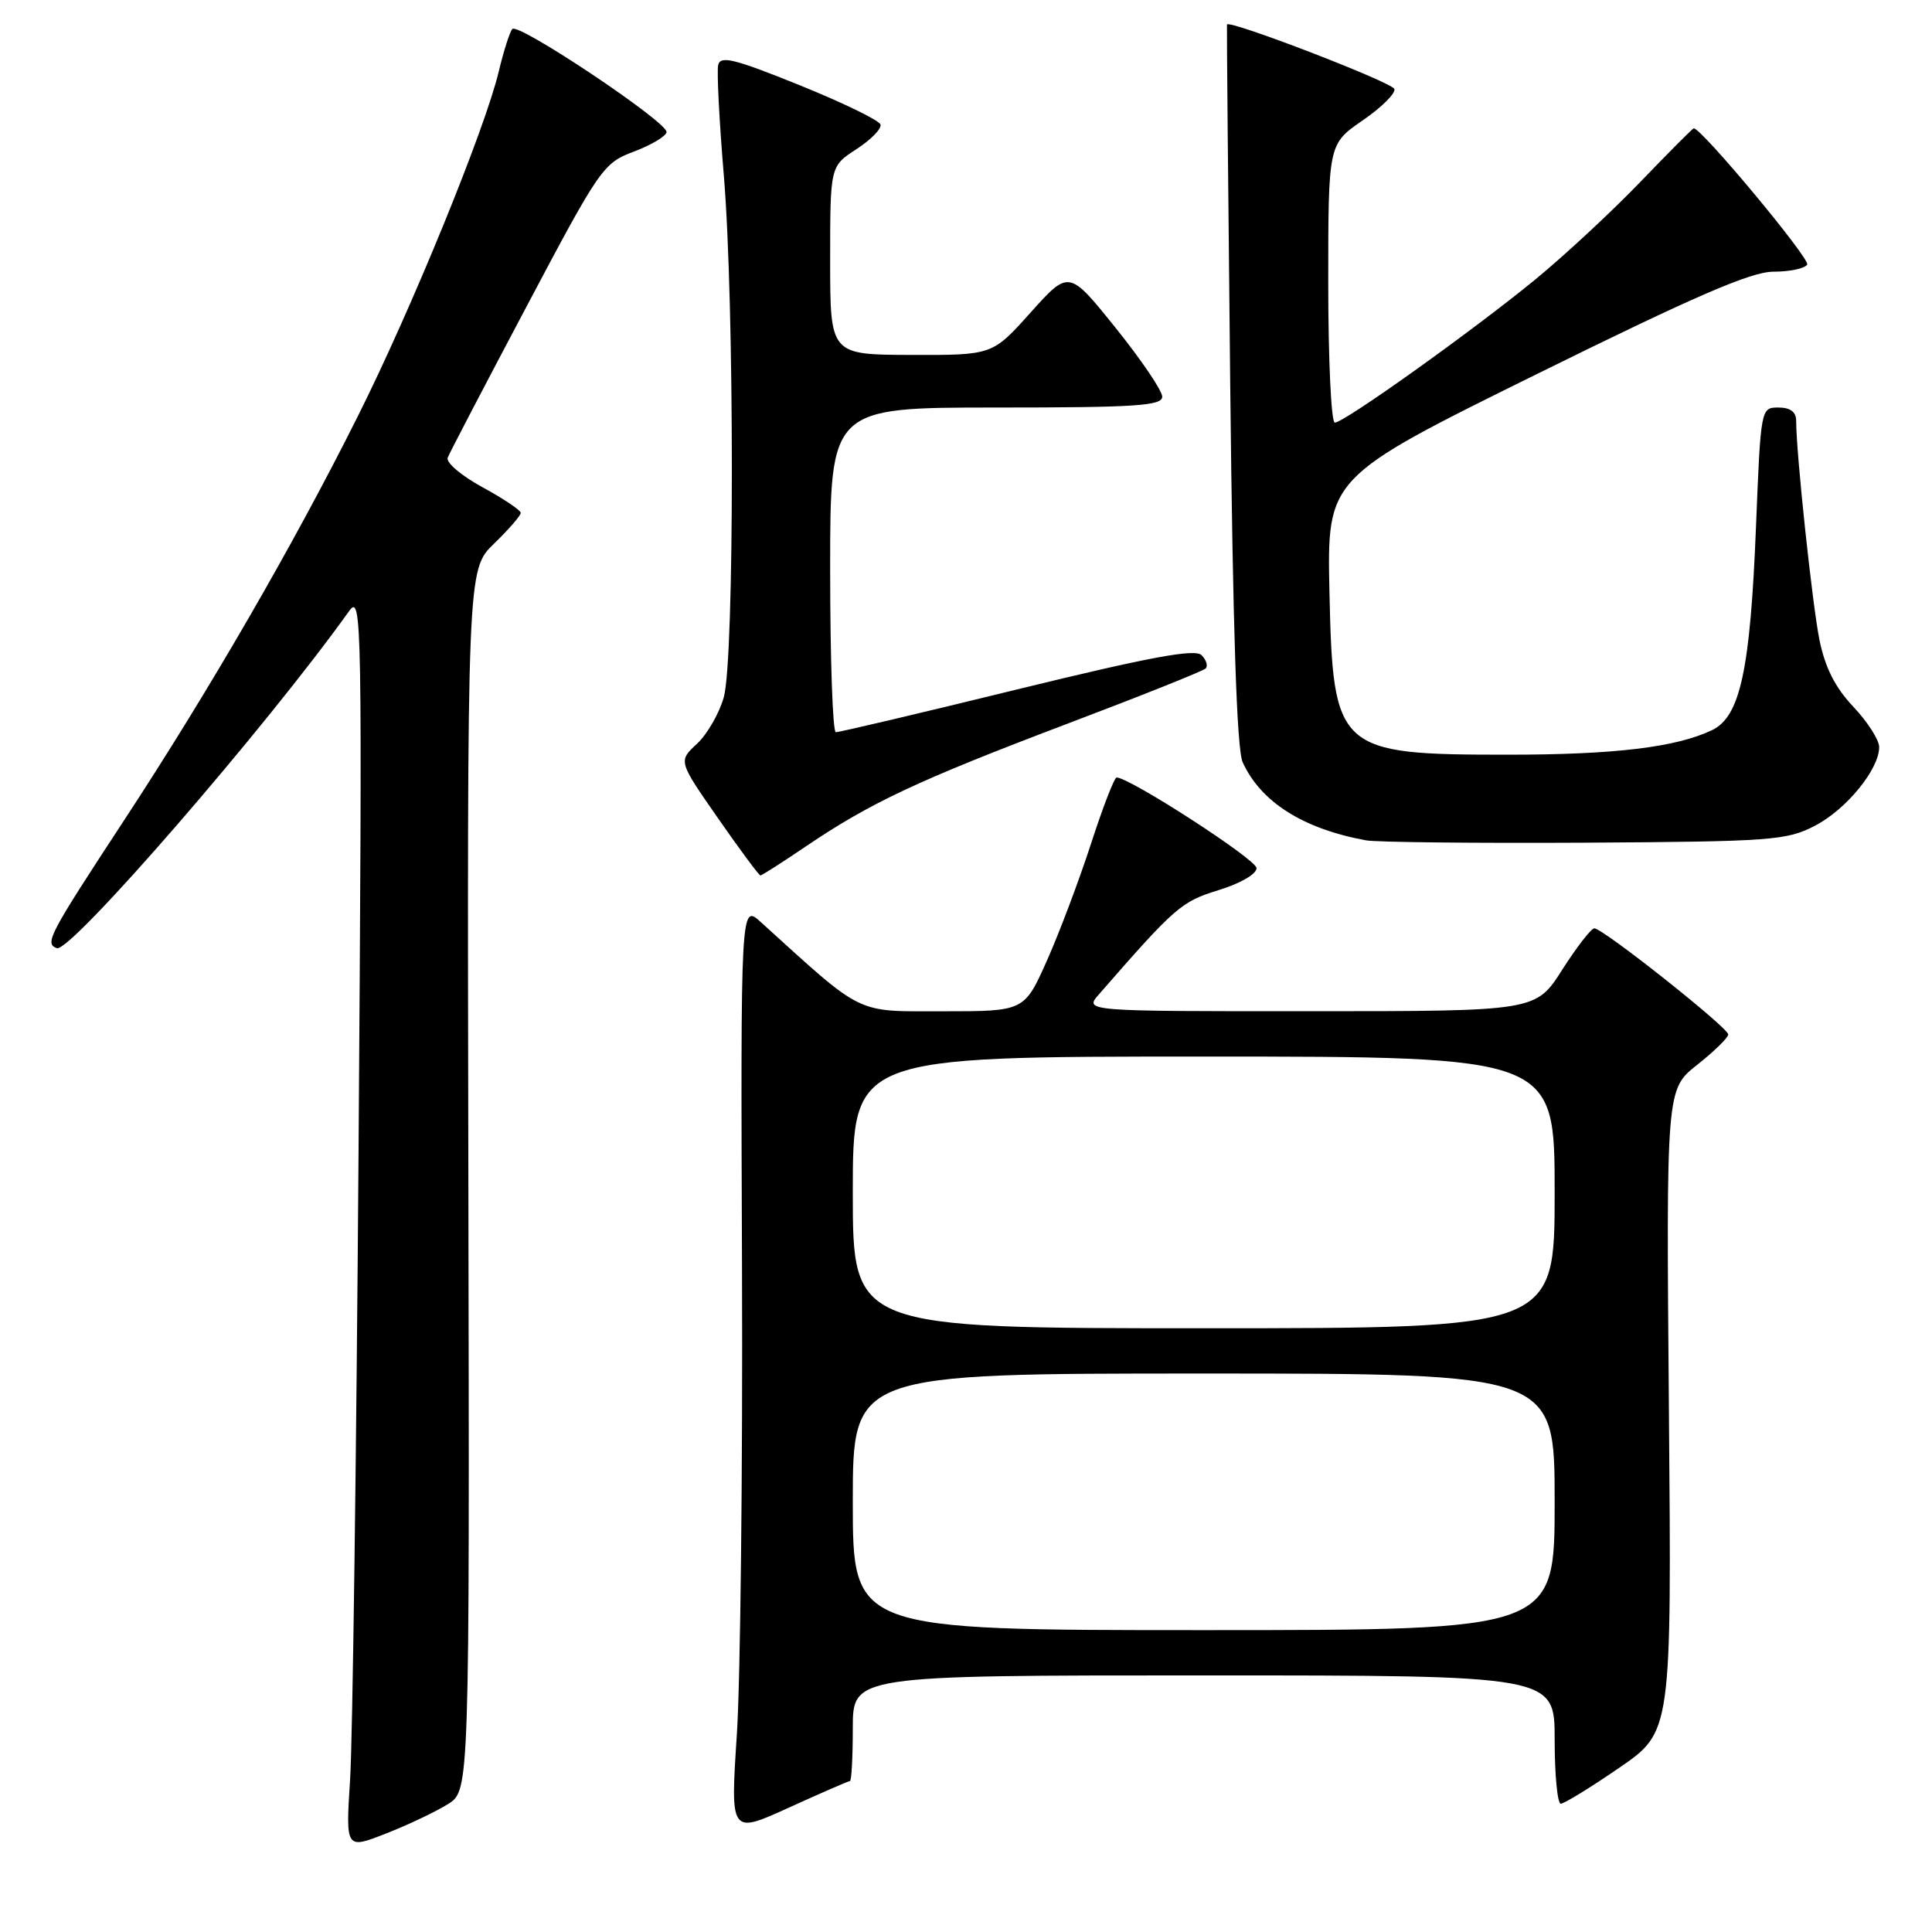 <?xml version="1.0" encoding="UTF-8" standalone="no"?>
<!DOCTYPE svg PUBLIC "-//W3C//DTD SVG 1.1//EN" "http://www.w3.org/Graphics/SVG/1.1/DTD/svg11.dtd" >
<svg xmlns="http://www.w3.org/2000/svg" xmlns:xlink="http://www.w3.org/1999/xlink" version="1.1" viewBox="0 0 256 256">
 <g >
 <path fill="currentColor"
d=" M 59.36 239.05 C 62.22 237.26 62.22 237.26 62.06 156.37 C 61.90 75.49 61.90 75.49 65.45 72.05 C 67.40 70.16 69.00 68.32 69.00 67.96 C 69.00 67.61 66.72 66.08 63.93 64.56 C 61.14 63.04 59.07 61.28 59.32 60.65 C 59.56 60.02 64.28 50.98 69.79 40.58 C 79.50 22.23 79.93 21.61 84.01 20.08 C 86.31 19.21 88.26 18.05 88.32 17.50 C 88.47 16.19 68.69 2.97 67.89 3.84 C 67.55 4.20 66.74 6.75 66.08 9.50 C 64.27 17.11 54.51 40.99 47.42 55.14 C 38.87 72.24 27.68 91.57 16.34 108.85 C 6.43 123.97 5.88 125.02 7.53 125.64 C 9.31 126.30 35.29 96.34 46.26 80.97 C 47.96 78.60 48.01 81.60 47.51 152.50 C 47.22 193.20 46.72 230.67 46.39 235.77 C 45.80 245.05 45.80 245.05 51.15 242.95 C 54.09 241.80 57.79 240.04 59.36 239.05 Z  M 112.62 236.00 C 112.83 236.00 113.00 232.85 113.00 229.00 C 113.00 222.00 113.00 222.00 159.50 222.00 C 206.00 222.00 206.00 222.00 206.00 230.50 C 206.00 235.18 206.37 239.00 206.81 239.00 C 207.26 239.00 210.75 236.86 214.56 234.24 C 221.50 229.47 221.50 229.47 221.14 186.91 C 220.78 144.34 220.78 144.34 224.89 141.09 C 227.15 139.30 229.00 137.49 229.00 137.07 C 229.00 136.17 212.38 123.00 211.26 123.01 C 210.84 123.01 208.93 125.48 207.00 128.50 C 203.50 133.99 203.50 133.99 173.58 133.99 C 143.65 134.00 143.65 134.00 145.62 131.75 C 155.74 120.15 156.52 119.47 161.46 117.95 C 164.34 117.07 166.50 115.82 166.50 115.03 C 166.50 113.90 149.79 103.08 147.96 103.02 C 147.66 103.01 146.14 106.94 144.58 111.75 C 143.02 116.56 140.39 123.54 138.74 127.25 C 135.73 134.00 135.73 134.00 124.97 134.00 C 113.20 134.00 114.58 134.67 100.82 122.19 C 98.14 119.76 98.14 119.76 98.32 168.13 C 98.42 194.73 98.11 222.47 97.64 229.78 C 96.77 243.05 96.77 243.05 104.51 239.53 C 108.77 237.59 112.42 236.00 112.62 236.00 Z  M 106.80 112.14 C 115.32 106.37 121.69 103.38 141.32 95.94 C 151.12 92.23 159.41 88.92 159.75 88.58 C 160.09 88.24 159.85 87.45 159.21 86.81 C 158.34 85.94 152.38 87.05 134.78 91.35 C 121.98 94.49 111.16 97.04 110.75 97.02 C 110.34 97.01 110.00 87.33 110.00 75.50 C 110.00 54.00 110.00 54.00 132.00 54.00 C 150.49 54.00 154.00 53.77 154.00 52.56 C 154.00 51.77 151.22 47.66 147.82 43.44 C 141.64 35.75 141.64 35.75 136.57 41.40 C 131.50 47.06 131.50 47.06 120.75 47.03 C 110.00 47.00 110.00 47.00 110.00 34.51 C 110.00 22.02 110.00 22.02 113.49 19.76 C 115.40 18.52 116.84 17.05 116.67 16.50 C 116.51 15.95 111.67 13.60 105.93 11.28 C 97.27 7.78 95.44 7.33 95.16 8.63 C 94.97 9.49 95.31 16.06 95.91 23.24 C 97.33 40.19 97.33 87.27 95.91 92.37 C 95.32 94.50 93.72 97.28 92.36 98.55 C 89.87 100.85 89.87 100.85 95.14 108.42 C 98.04 112.59 100.57 116.00 100.76 116.00 C 100.95 116.00 103.67 114.26 106.80 112.14 Z  M 240.50 109.41 C 244.68 107.23 249.00 101.93 249.00 98.99 C 249.00 98.05 247.46 95.64 245.57 93.64 C 243.16 91.09 241.83 88.45 241.08 84.76 C 240.13 79.99 238.00 60.03 238.00 55.75 C 238.00 54.58 237.22 54.00 235.65 54.00 C 233.32 54.00 233.31 54.07 232.68 69.75 C 231.92 88.78 230.59 94.96 226.85 96.75 C 222.09 99.02 213.97 100.00 199.83 100.00 C 177.17 100.00 176.63 99.51 176.16 78.50 C 175.83 63.30 175.83 63.30 203.47 49.65 C 224.61 39.21 232.03 36.00 235.00 36.00 C 237.14 36.00 239.14 35.58 239.46 35.06 C 239.91 34.34 225.48 17.00 224.43 17.00 C 224.30 17.00 221.11 20.20 217.34 24.12 C 213.58 28.03 207.34 33.82 203.49 36.99 C 195.16 43.82 178.11 56.00 176.87 56.00 C 176.39 56.00 176.00 47.70 176.00 37.55 C 176.00 19.10 176.00 19.10 180.55 15.96 C 183.06 14.24 184.95 12.36 184.76 11.79 C 184.47 10.90 162.81 2.56 162.58 3.25 C 162.54 3.39 162.73 24.88 163.01 51.00 C 163.36 83.39 163.88 99.30 164.66 101.00 C 167.06 106.27 172.64 109.81 181.00 111.35 C 182.38 111.60 195.43 111.74 210.00 111.66 C 234.76 111.51 236.76 111.36 240.50 109.41 Z  M 113.00 199.00 C 113.00 182.00 113.00 182.00 159.50 182.00 C 206.00 182.00 206.00 182.00 206.00 199.00 C 206.00 216.00 206.00 216.00 159.50 216.00 C 113.00 216.00 113.00 216.00 113.00 199.00 Z  M 113.00 158.00 C 113.00 140.00 113.00 140.00 159.50 140.00 C 206.00 140.00 206.00 140.00 206.00 158.00 C 206.00 176.00 206.00 176.00 159.50 176.00 C 113.00 176.00 113.00 176.00 113.00 158.00 Z "/>
</g>
</svg>